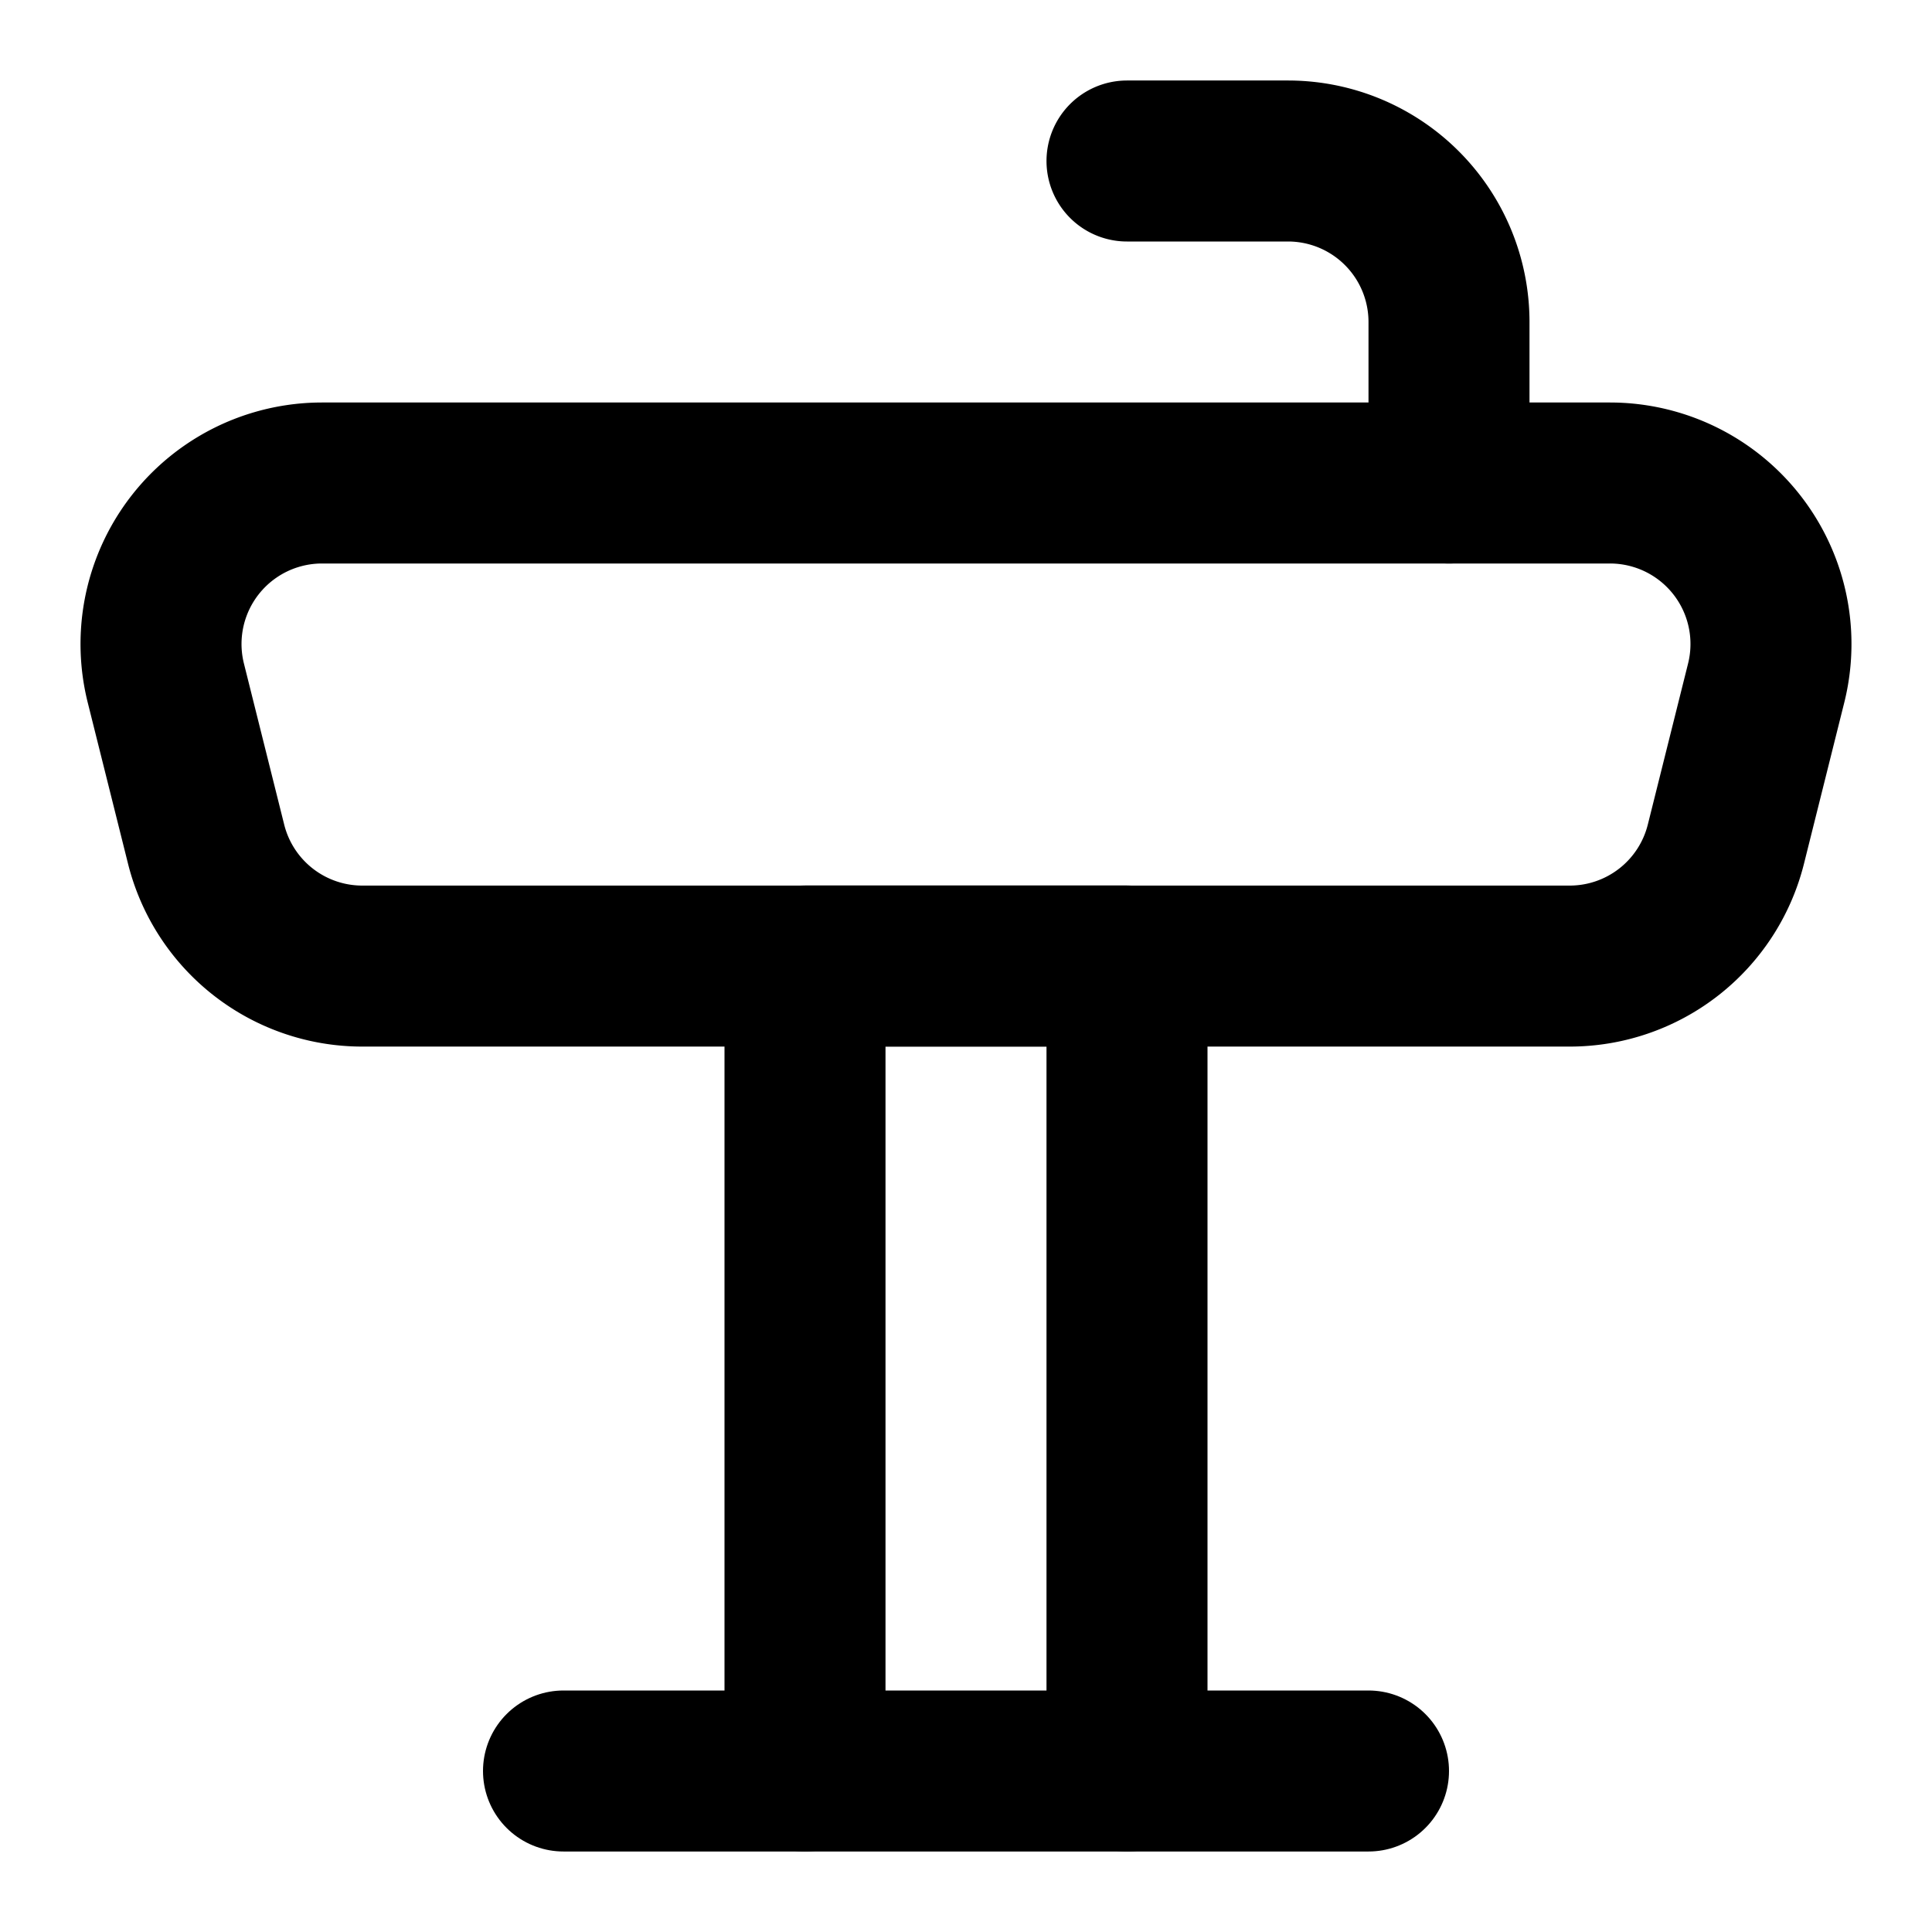 <svg
  xmlns="http://www.w3.org/2000/svg"
  width="24"
  height="24"
  viewBox="0 0 24 24"
  fill="none"
  stroke="currentColor"
  stroke-width="2"
  stroke-linecap="round"
  stroke-linejoin="round"
>
  <path d="M14 22V12h-4v10" />
  <path d="M18 6V4a2 2 0 0 0-2-2h-2" />
  <path d="M2.06 8.485A2 2 0 0 1 4 6h16a2 2 0 0 1 1.94 2.485l-.5 2a2 2 0 0 1-1.94 1.516h-15a2 2 0 0 1-1.94-1.516z" />
  <path d="M7 22h10" />
</svg>

